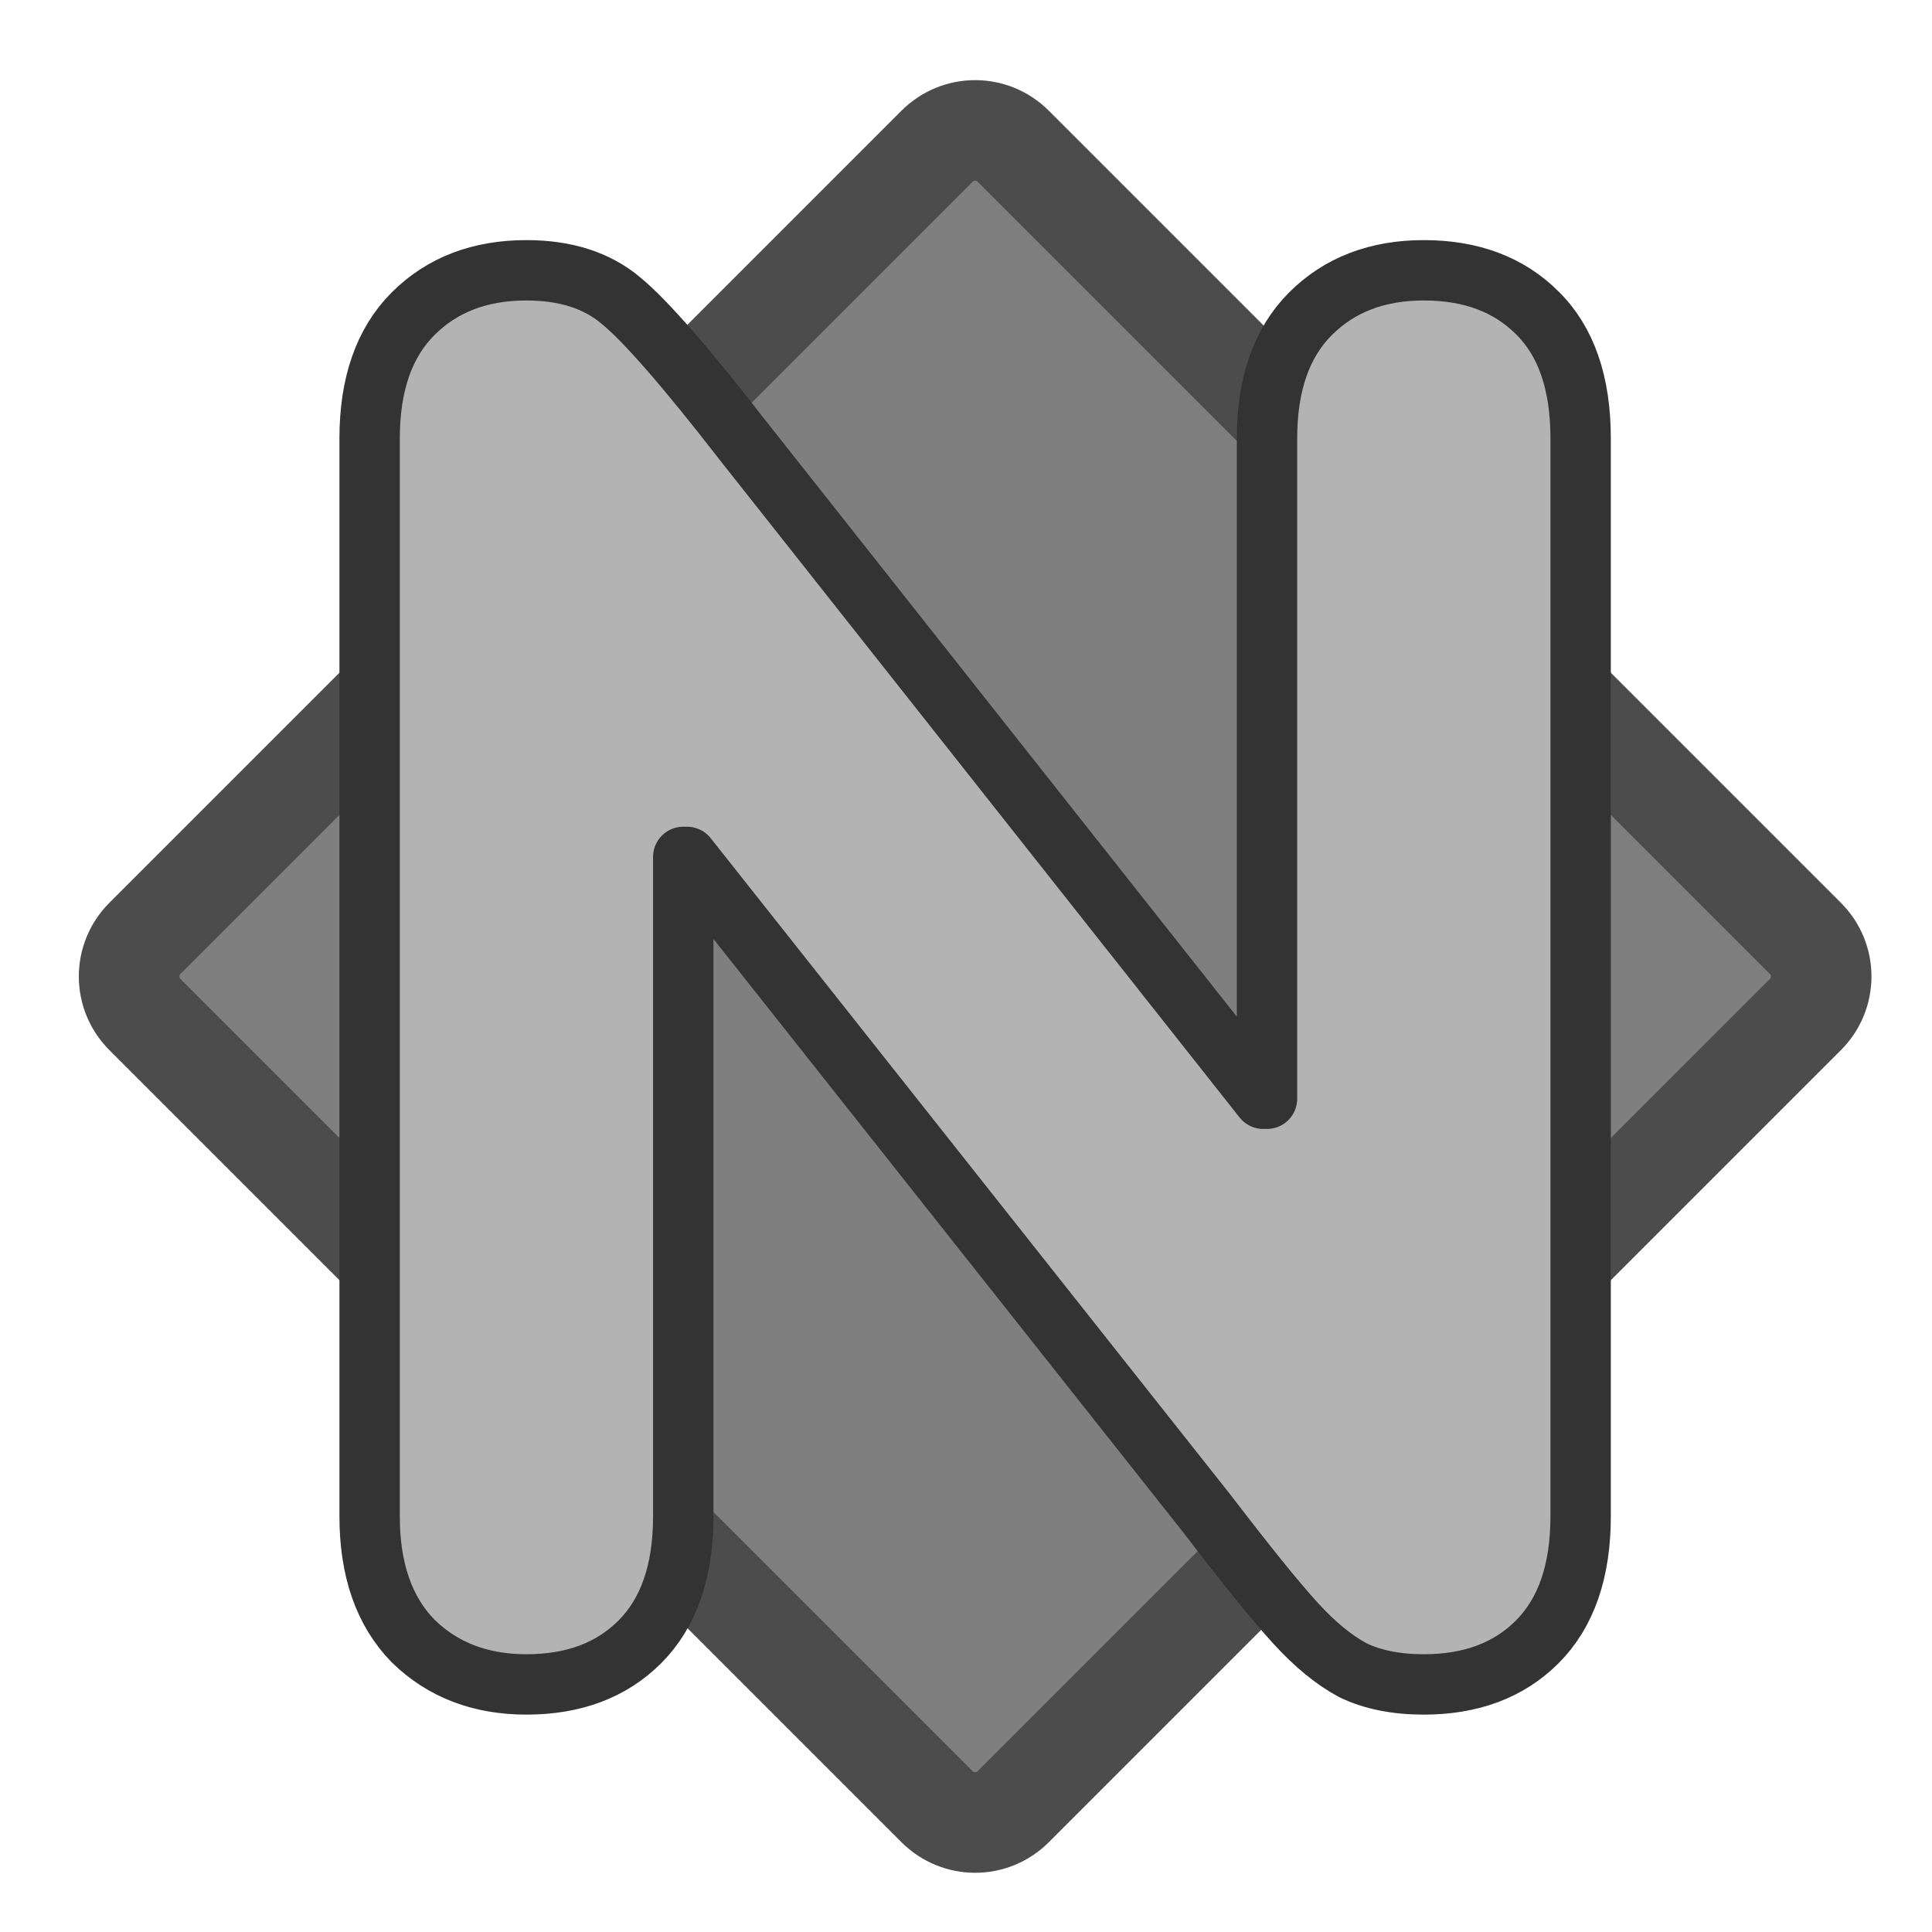 <?xml version="1.0" encoding="UTF-8" standalone="no"?>
<!DOCTYPE svg PUBLIC "-//W3C//DTD SVG 20010904//EN"
"http://www.w3.org/TR/2001/REC-SVG-20010904/DTD/svg10.dtd">
<svg
   sodipodi:docname="nedit.svg"
   height="60"
   sodipodi:version="0.32"
   width="60"
   _SVGFile__filename="scalable/apps/nedit.svg"
   version="1.0"
   y="0"
   x="0"
   inkscape:version="0.39"
   id="svg1"
   sodipodi:docbase="/home/danny/work/flat/newscale/apps"
   xmlns="http://www.w3.org/2000/svg"
   xmlns:cc="http://web.resource.org/cc/"
   xmlns:inkscape="http://www.inkscape.org/namespaces/inkscape"
   xmlns:sodipodi="http://sodipodi.sourceforge.net/DTD/sodipodi-0.dtd"
   xmlns:rdf="http://www.w3.org/1999/02/22-rdf-syntax-ns#"
   xmlns:dc="http://purl.org/dc/elements/1.1/"
   xmlns:xlink="http://www.w3.org/1999/xlink">
  <sodipodi:namedview
     bordercolor="#666666"
     inkscape:pageshadow="2"
     inkscape:window-y="0"
     pagecolor="#ffffff"
     inkscape:window-height="685"
     inkscape:zoom="4.9119411"
     inkscape:window-x="0"
     borderopacity="1.0"
     inkscape:cx="22.559197"
     inkscape:cy="35.151018"
     inkscape:window-width="1016"
     inkscape:pageopacity="0.0"
     id="base" />
  <defs
     id="defs3">
    <linearGradient
       id="linearGradient900">
      <stop
         style="stop-color:#000;stop-opacity:1;"
         id="stop901"
         offset="0" />
      <stop
         style="stop-color:#fff;stop-opacity:1;"
         id="stop902"
         offset="1" />
    </linearGradient>
    <linearGradient
       xlink:href="#linearGradient900"
       id="linearGradient903" />
    <linearGradient
       xlink:href="#linearGradient900"
       id="linearGradient904" />
    <linearGradient
       xlink:href="#linearGradient900"
       id="linearGradient905" />
    <linearGradient
       xlink:href="#linearGradient900"
       id="linearGradient906" />
    <linearGradient
       xlink:href="#linearGradient900"
       id="linearGradient907" />
  </defs>
  <g
     id="g1563"
     transform="translate(0.175,7.025886e-2)">
    <path
       transform="matrix(0.592,0.592,-0.592,0.592,30.527,-4.06)"
       style="fill:#7f7f7f;fill-opacity:1;fill-rule:evenodd;stroke:#4c4c4c;stroke-width:3.73;stroke-linejoin:round;stroke-opacity:1;"
       d="M 7.853,6.559 C 6.745,6.559 5.853,7.451 5.853,8.559 L 5.853,50.111 C 5.853,51.219 6.745,52.111 7.853,52.111 L 49.405,52.111 C 50.513,52.111 51.405,51.219 51.405,50.111 L 51.405,8.559 C 51.405,7.451 50.513,6.559 49.405,6.559 L 7.853,6.559 z "
       id="rect869" />
    <path
       id="path837"
       style="font-size:12;font-weight:900;fill:#b3b3b3;stroke:#333333;stroke-width:1.875;stroke-linecap:round;stroke-linejoin:round;font-family:VAG Rounded Black SSi;"
       d="M 11.304,47.019 L 11.304,13.546 C 11.304,11.864 11.754,10.573 12.653,9.674 C 13.553,8.774 14.726,8.324 16.174,8.324 C 17.386,8.324 18.364,8.637 19.107,9.263 C 19.87,9.889 21.132,11.336 22.892,13.605 L 39.056,34.052 L 39.173,34.052 L 39.173,13.546 C 39.173,11.864 39.623,10.573 40.523,9.674 C 41.423,8.774 42.596,8.324 44.043,8.324 C 45.51,8.324 46.684,8.764 47.564,9.644 C 48.463,10.525 48.913,11.825 48.913,13.546 L 48.913,47.019 C 48.913,48.721 48.463,50.021 47.564,50.921 C 46.684,51.801 45.51,52.241 44.043,52.241 C 43.183,52.241 42.449,52.094 41.843,51.801 C 41.256,51.488 40.66,50.999 40.054,50.334 C 39.447,49.669 38.538,48.545 37.325,46.96 L 21.161,26.542 L 21.044,26.542 L 21.044,47.019 C 21.044,48.721 20.594,50.021 19.694,50.921 C 18.814,51.801 17.641,52.241 16.174,52.241 C 14.746,52.241 13.573,51.791 12.653,50.891 C 11.754,49.972 11.304,48.681 11.304,47.019 z " />
  </g>
</svg>
